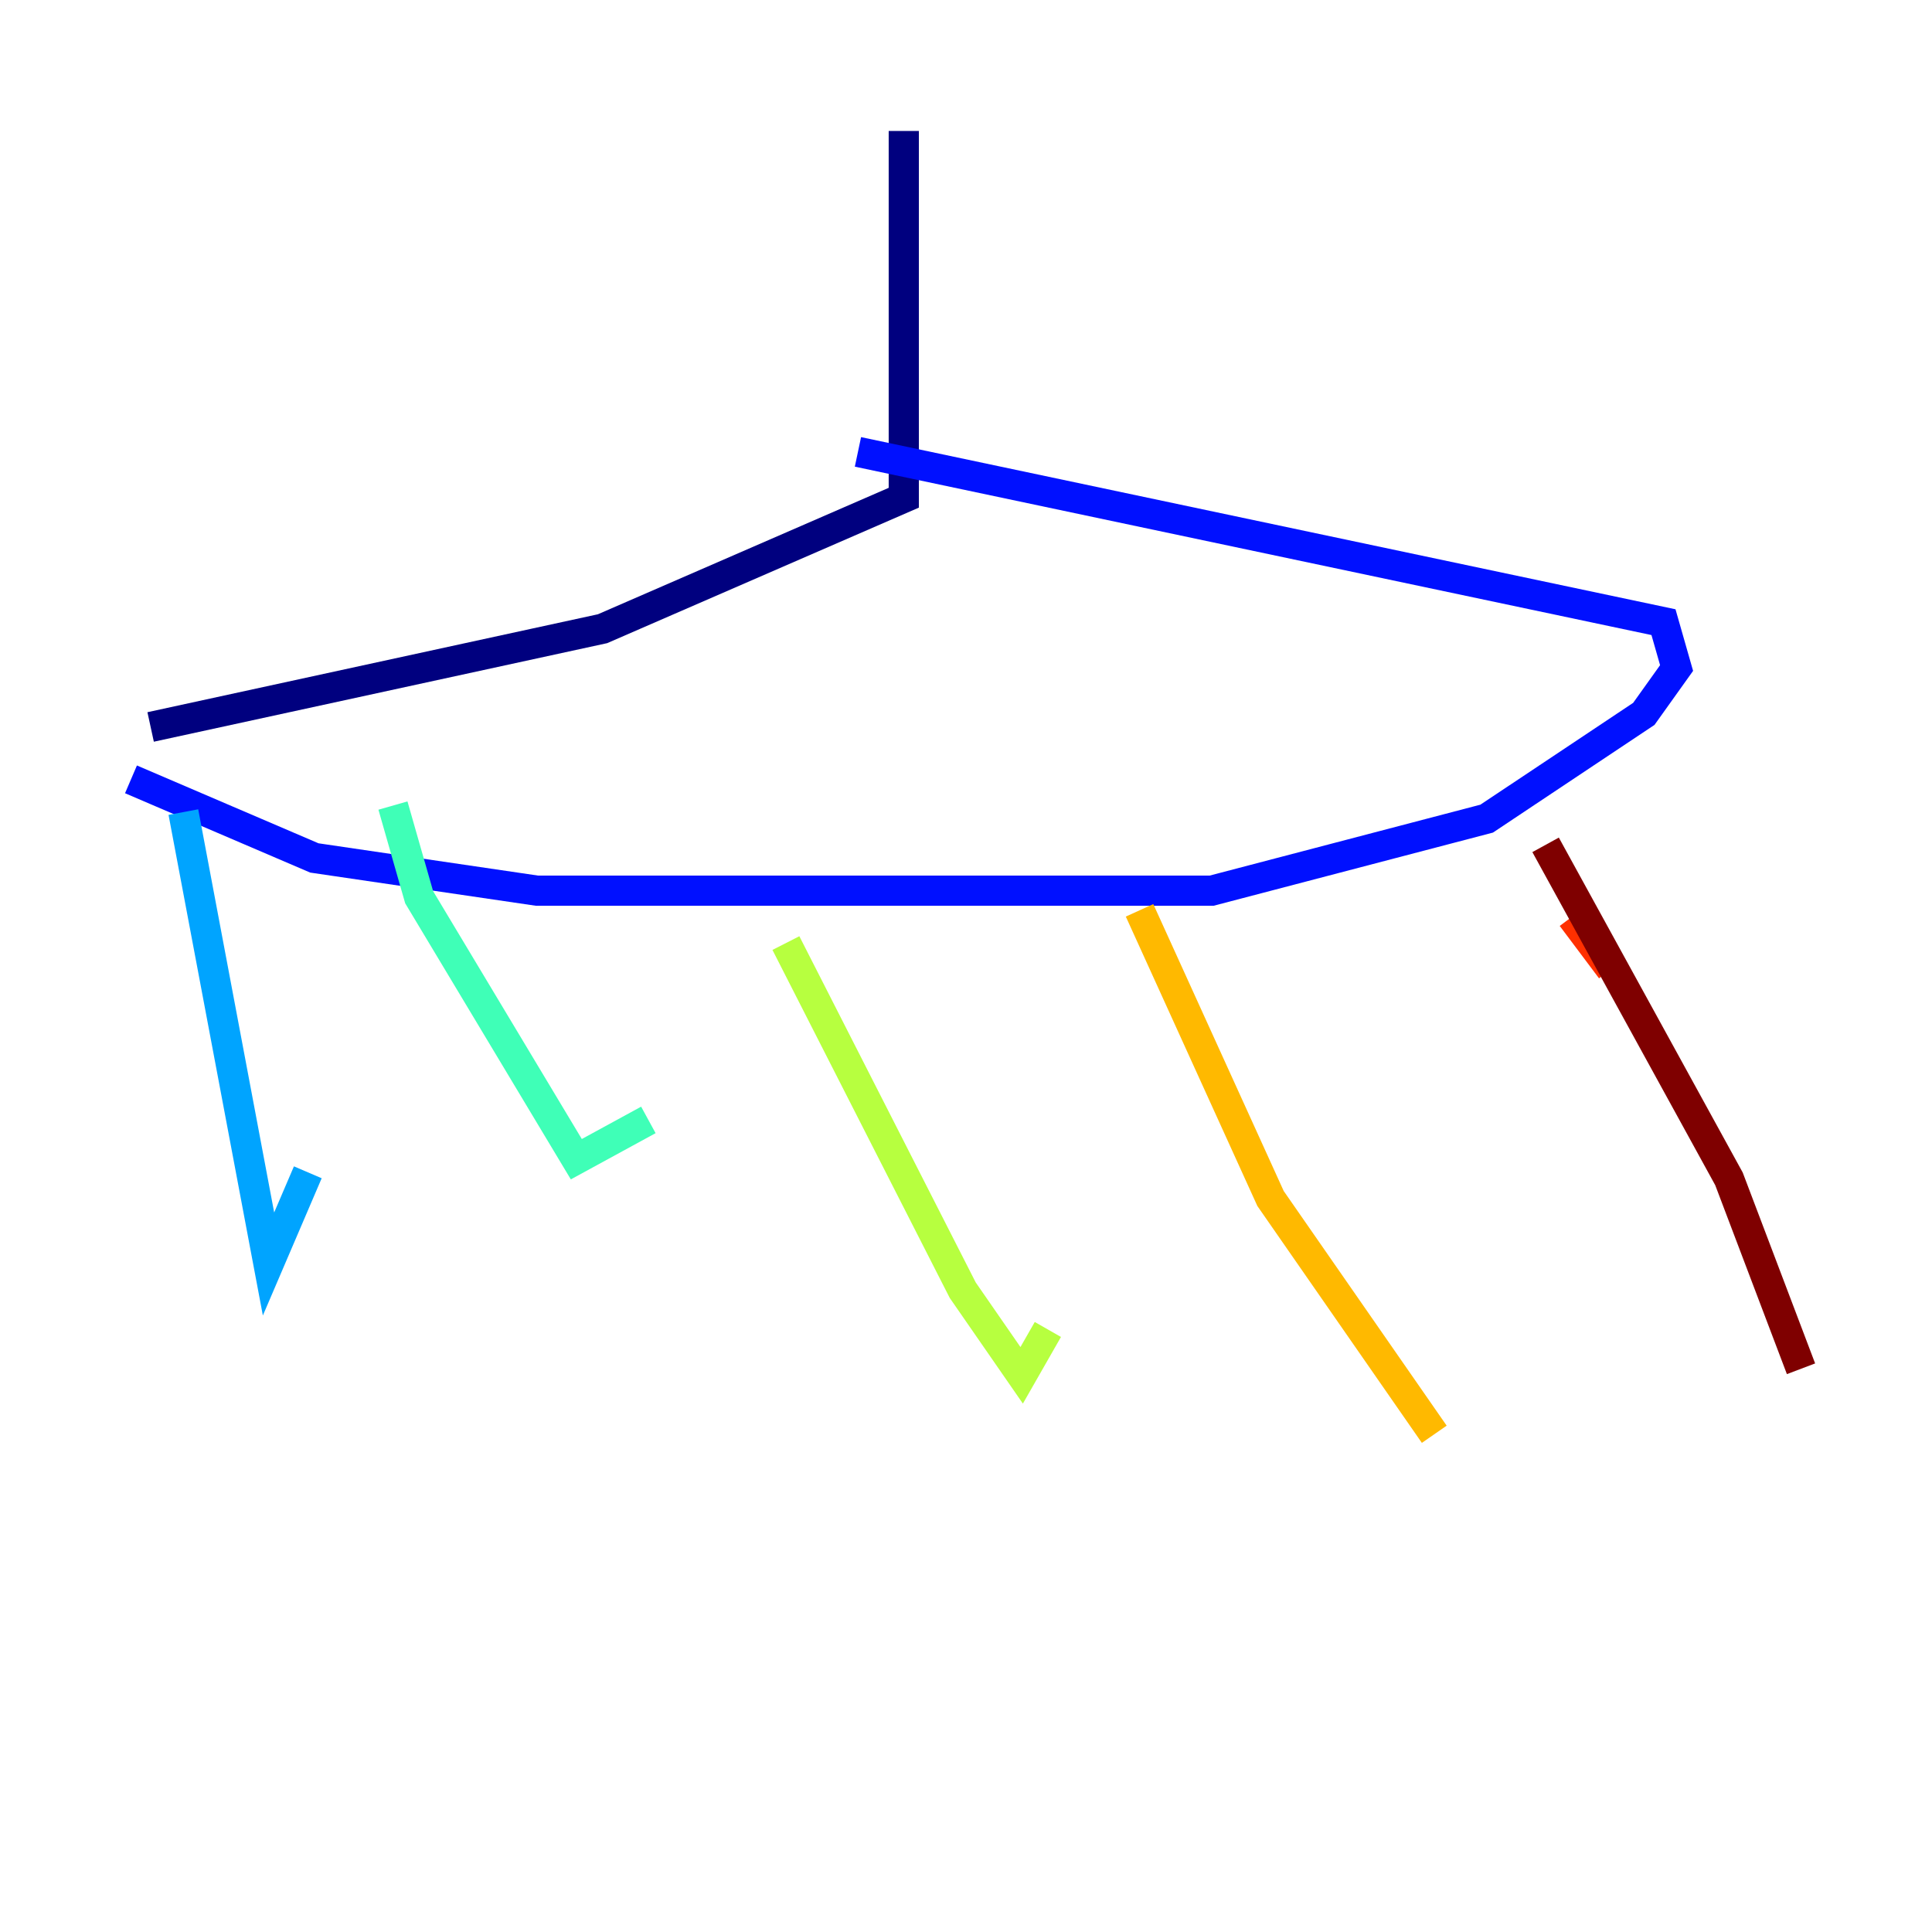 <?xml version="1.0" encoding="utf-8" ?>
<svg baseProfile="tiny" height="128" version="1.2" viewBox="0,0,128,128" width="128" xmlns="http://www.w3.org/2000/svg" xmlns:ev="http://www.w3.org/2001/xml-events" xmlns:xlink="http://www.w3.org/1999/xlink"><defs /><polyline fill="none" points="59.878,8.678 59.878,32.976 39.919,41.654 9.98,48.163" stroke="#00007f" stroke-width="2" /><polyline fill="none" points="56.841,29.939 110.21,41.22 111.078,44.258 108.909,47.295 98.495,54.237 80.271,59.01 35.58,59.01 20.827,56.841 8.678,51.634" stroke="#0010ff" stroke-width="2" /><polyline fill="none" points="12.149,53.803 17.79,83.742 20.393,77.668" stroke="#00a4ff" stroke-width="2" /><polyline fill="none" points="26.034,53.37 27.77,59.444 38.183,76.8 42.956,74.197" stroke="#3fffb7" stroke-width="2" /><polyline fill="none" points="52.068,62.481 63.783,85.478 67.688,91.119 69.424,88.081" stroke="#b7ff3f" stroke-width="2" /><polyline fill="none" points="75.498,60.312 84.176,79.403 95.024,95.024" stroke="#ffb900" stroke-width="2" /><polyline fill="none" points="106.739,64.217 104.136,60.746" stroke="#ff3000" stroke-width="2" /><polyline fill="none" points="102.4,55.973 114.549,78.102 119.322,90.685" stroke="#7f0000" stroke-width="2" /></svg>